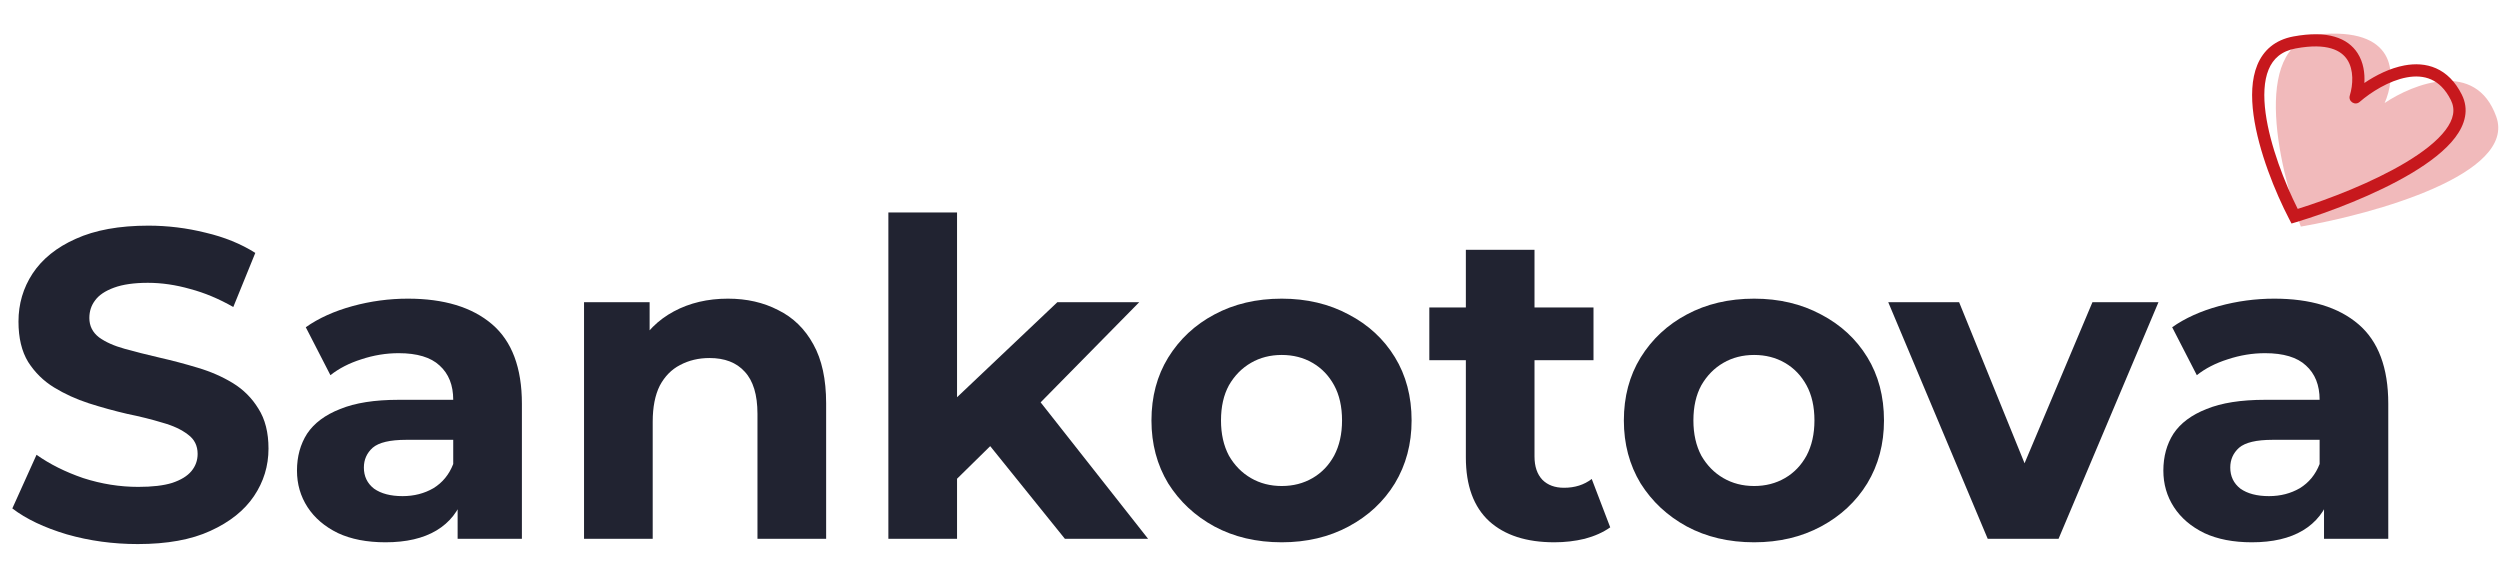 <svg width="158" height="37" viewBox="0 0 158 37" fill="none" xmlns="http://www.w3.org/2000/svg">
<path d="M146.878 34.051V31.133L146.6 30.493V25.268C146.6 24.341 146.312 23.619 145.737 23.1C145.181 22.581 144.319 22.321 143.15 22.321C142.353 22.321 141.565 22.451 140.786 22.71C140.025 22.951 139.376 23.285 138.839 23.711L137.281 20.681C138.097 20.107 139.08 19.662 140.229 19.347C141.379 19.032 142.548 18.875 143.735 18.875C146.016 18.875 147.787 19.412 149.048 20.487C150.309 21.562 150.939 23.239 150.939 25.518V34.051H146.878ZM142.316 34.273C141.147 34.273 140.146 34.079 139.311 33.69C138.477 33.282 137.837 32.735 137.392 32.05C136.947 31.364 136.724 30.595 136.724 29.743C136.724 28.853 136.938 28.075 137.364 27.408C137.809 26.741 138.505 26.222 139.451 25.851C140.396 25.462 141.63 25.268 143.15 25.268H147.128V27.797H143.623C142.603 27.797 141.899 27.964 141.509 28.297C141.138 28.631 140.953 29.048 140.953 29.548C140.953 30.104 141.166 30.549 141.593 30.882C142.038 31.197 142.64 31.355 143.401 31.355C144.124 31.355 144.773 31.188 145.348 30.855C145.923 30.503 146.34 29.993 146.6 29.326L147.267 31.327C146.952 32.291 146.377 33.023 145.543 33.523C144.708 34.023 143.633 34.273 142.316 34.273Z" fill="#212331"/>
<path d="M125.623 34.051L119.336 19.097H123.815L129.044 31.966H126.819L132.243 19.097H136.416L130.101 34.051H125.623Z" fill="#212331"/>
<path d="M110.862 34.273C109.267 34.273 107.848 33.94 106.606 33.273C105.382 32.606 104.408 31.698 103.685 30.549C102.98 29.381 102.628 28.056 102.628 26.574C102.628 25.073 102.98 23.748 103.685 22.599C104.408 21.432 105.382 20.524 106.606 19.875C107.848 19.208 109.267 18.875 110.862 18.875C112.438 18.875 113.848 19.208 115.09 19.875C116.333 20.524 117.306 21.423 118.011 22.572C118.716 23.72 119.068 25.055 119.068 26.574C119.068 28.056 118.716 29.381 118.011 30.549C117.306 31.698 116.333 32.606 115.09 33.273C113.848 33.94 112.438 34.273 110.862 34.273ZM110.862 30.716C111.585 30.716 112.234 30.549 112.809 30.215C113.384 29.882 113.838 29.409 114.172 28.798C114.506 28.168 114.673 27.427 114.673 26.574C114.673 25.703 114.506 24.962 114.172 24.35C113.838 23.739 113.384 23.266 112.809 22.933C112.234 22.599 111.585 22.433 110.862 22.433C110.138 22.433 109.489 22.599 108.914 22.933C108.34 23.266 107.876 23.739 107.524 24.35C107.19 24.962 107.023 25.703 107.023 26.574C107.023 27.427 107.19 28.168 107.524 28.798C107.876 29.409 108.34 29.882 108.914 30.215C109.489 30.549 110.138 30.716 110.862 30.716Z" fill="#212331"/>
<path d="M98.233 34.273C96.471 34.273 95.099 33.829 94.116 32.939C93.133 32.031 92.642 30.688 92.642 28.909V15.789H96.981V28.853C96.981 29.483 97.148 29.974 97.482 30.326C97.816 30.66 98.27 30.827 98.845 30.827C99.531 30.827 100.115 30.642 100.598 30.271L101.766 33.328C101.321 33.643 100.783 33.884 100.153 34.051C99.541 34.199 98.901 34.273 98.233 34.273ZM90.333 22.766V19.431H100.709V22.766H90.333Z" fill="#212331"/>
<path d="M81.006 34.273C79.411 34.273 77.993 33.94 76.75 33.273C75.526 32.606 74.552 31.698 73.829 30.549C73.124 29.381 72.772 28.056 72.772 26.574C72.772 25.073 73.124 23.748 73.829 22.599C74.552 21.432 75.526 20.524 76.75 19.875C77.993 19.208 79.411 18.875 81.006 18.875C82.582 18.875 83.992 19.208 85.234 19.875C86.477 20.524 87.451 21.423 88.155 22.572C88.86 23.72 89.213 25.055 89.213 26.574C89.213 28.056 88.86 29.381 88.155 30.549C87.451 31.698 86.477 32.606 85.234 33.273C83.992 33.94 82.582 34.273 81.006 34.273ZM81.006 30.716C81.729 30.716 82.379 30.549 82.953 30.215C83.528 29.882 83.983 29.409 84.317 28.798C84.65 28.168 84.817 27.427 84.817 26.574C84.817 25.703 84.65 24.962 84.317 24.35C83.983 23.739 83.528 23.266 82.953 22.933C82.379 22.599 81.729 22.433 81.006 22.433C80.283 22.433 79.634 22.599 79.059 22.933C78.484 23.266 78.02 23.739 77.668 24.35C77.334 24.962 77.167 25.703 77.167 26.574C77.167 27.427 77.334 28.168 77.668 28.798C78.02 29.409 78.484 29.882 79.059 30.215C79.634 30.549 80.283 30.716 81.006 30.716Z" fill="#212331"/>
<path d="M59.734 30.994L59.845 25.712L66.827 19.097H72.001L65.297 25.907L63.044 27.741L59.734 30.994ZM56.145 34.051V13.427H60.485V34.051H56.145ZM67.3 34.051L62.237 27.769L64.963 24.406L72.558 34.051H67.3Z" fill="#212331"/>
<path d="M46.008 18.875C47.195 18.875 48.252 19.116 49.179 19.597C50.125 20.061 50.867 20.783 51.405 21.765C51.943 22.729 52.212 23.971 52.212 25.49V34.051H47.872V26.157C47.872 24.953 47.603 24.063 47.065 23.489C46.546 22.914 45.804 22.627 44.84 22.627C44.154 22.627 43.532 22.775 42.976 23.072C42.438 23.35 42.011 23.785 41.696 24.378C41.4 24.971 41.251 25.731 41.251 26.657V34.051H36.911V19.097H41.056V23.239L40.278 21.988C40.815 20.987 41.585 20.218 42.586 19.681C43.588 19.143 44.728 18.875 46.008 18.875Z" fill="#212331"/>
<path d="M28.922 34.051V31.133L28.644 30.493V25.268C28.644 24.341 28.357 23.619 27.782 23.1C27.226 22.581 26.363 22.321 25.195 22.321C24.397 22.321 23.609 22.451 22.83 22.71C22.07 22.951 21.421 23.285 20.883 23.711L19.325 20.681C20.141 20.107 21.124 19.662 22.274 19.347C23.424 19.032 24.592 18.875 25.779 18.875C28.06 18.875 29.831 19.412 31.092 20.487C32.353 21.562 32.984 23.239 32.984 25.518V34.051H28.922ZM24.36 34.273C23.192 34.273 22.19 34.079 21.356 33.69C20.521 33.282 19.881 32.735 19.436 32.05C18.991 31.364 18.769 30.595 18.769 29.743C18.769 28.853 18.982 28.075 19.409 27.408C19.854 26.741 20.549 26.222 21.495 25.851C22.441 25.462 23.674 25.268 25.195 25.268H29.173V27.797H25.668C24.648 27.797 23.943 27.964 23.553 28.297C23.183 28.631 22.997 29.048 22.997 29.548C22.997 30.104 23.21 30.549 23.637 30.882C24.082 31.197 24.685 31.355 25.445 31.355C26.168 31.355 26.817 31.188 27.392 30.855C27.967 30.503 28.385 29.993 28.644 29.326L29.312 31.327C28.997 32.291 28.422 33.023 27.587 33.523C26.753 34.023 25.677 34.273 24.36 34.273Z" fill="#212331"/>
<path d="M8.707 34.385C7.149 34.385 5.656 34.181 4.228 33.773C2.8 33.347 1.651 32.8 0.779 32.133L2.309 28.742C3.143 29.335 4.126 29.826 5.258 30.215C6.407 30.586 7.567 30.771 8.735 30.771C9.625 30.771 10.339 30.688 10.877 30.521C11.433 30.336 11.841 30.086 12.101 29.771C12.361 29.456 12.49 29.094 12.49 28.686C12.49 28.168 12.286 27.76 11.878 27.463C11.47 27.148 10.933 26.898 10.265 26.713C9.597 26.509 8.855 26.324 8.039 26.157C7.242 25.972 6.435 25.75 5.619 25.49C4.822 25.231 4.089 24.897 3.422 24.489C2.754 24.082 2.207 23.544 1.78 22.877C1.372 22.21 1.168 21.358 1.168 20.32C1.168 19.208 1.465 18.198 2.059 17.29C2.671 16.364 3.579 15.632 4.785 15.095C6.009 14.539 7.539 14.261 9.375 14.261C10.599 14.261 11.804 14.409 12.991 14.705C14.178 14.983 15.226 15.409 16.135 15.984L14.744 19.403C13.835 18.884 12.926 18.504 12.018 18.263C11.109 18.004 10.219 17.874 9.347 17.874C8.475 17.874 7.761 17.976 7.205 18.18C6.649 18.384 6.25 18.652 6.009 18.986C5.768 19.301 5.647 19.672 5.647 20.098C5.647 20.598 5.851 21.006 6.259 21.321C6.667 21.617 7.205 21.858 7.873 22.043C8.54 22.229 9.273 22.414 10.07 22.599C10.886 22.785 11.693 22.998 12.49 23.239C13.306 23.48 14.048 23.804 14.716 24.211C15.383 24.619 15.921 25.157 16.329 25.824C16.756 26.491 16.969 27.334 16.969 28.353C16.969 29.446 16.663 30.447 16.051 31.355C15.439 32.263 14.521 32.995 13.297 33.551C12.092 34.107 10.562 34.385 8.707 34.385Z" fill="#212331"/>
<path d="M157.764 7.374C156.472 3.746 152.522 5.287 150.708 6.511C151.408 4.934 151.626 1.853 146.902 2.143C142.179 2.433 143.941 10.382 145.412 14.321C150.068 13.517 159.057 11.001 157.764 7.374Z" fill="#F1BABB"/>
<path d="M144.948 2.303C147.104 1.905 148.381 2.397 149.003 3.365C149.371 3.939 149.466 4.622 149.428 5.244C150.147 4.758 151.045 4.304 151.963 4.134C152.623 4.012 153.315 4.033 153.958 4.317C154.607 4.604 155.166 5.141 155.585 5.978C156.059 6.926 155.793 7.863 155.171 8.686C154.557 9.499 153.56 10.258 152.424 10.938C150.145 12.301 147.171 13.42 145.13 14.035L144.824 14.127L144.676 13.844C143.799 12.155 142.735 9.557 142.423 7.263C142.268 6.119 142.292 5.004 142.661 4.108C143.041 3.183 143.777 2.52 144.948 2.303ZM148.353 3.782C147.976 3.193 147.099 2.689 145.089 3.061C144.178 3.23 143.656 3.715 143.374 4.4C143.081 5.114 143.04 6.071 143.188 7.159C143.467 9.207 144.391 11.556 145.215 13.202C147.205 12.581 149.934 11.528 152.028 10.276C153.134 9.615 154.03 8.917 154.555 8.222C155.072 7.538 155.192 6.917 154.894 6.323C154.542 5.619 154.105 5.225 153.646 5.022C153.183 4.817 152.657 4.789 152.104 4.892C150.984 5.099 149.84 5.823 149.129 6.442V6.442C148.836 6.696 148.394 6.409 148.507 6.039V6.039C148.718 5.345 148.764 4.421 148.353 3.782Z" fill="#C7181D"/>
</svg>
